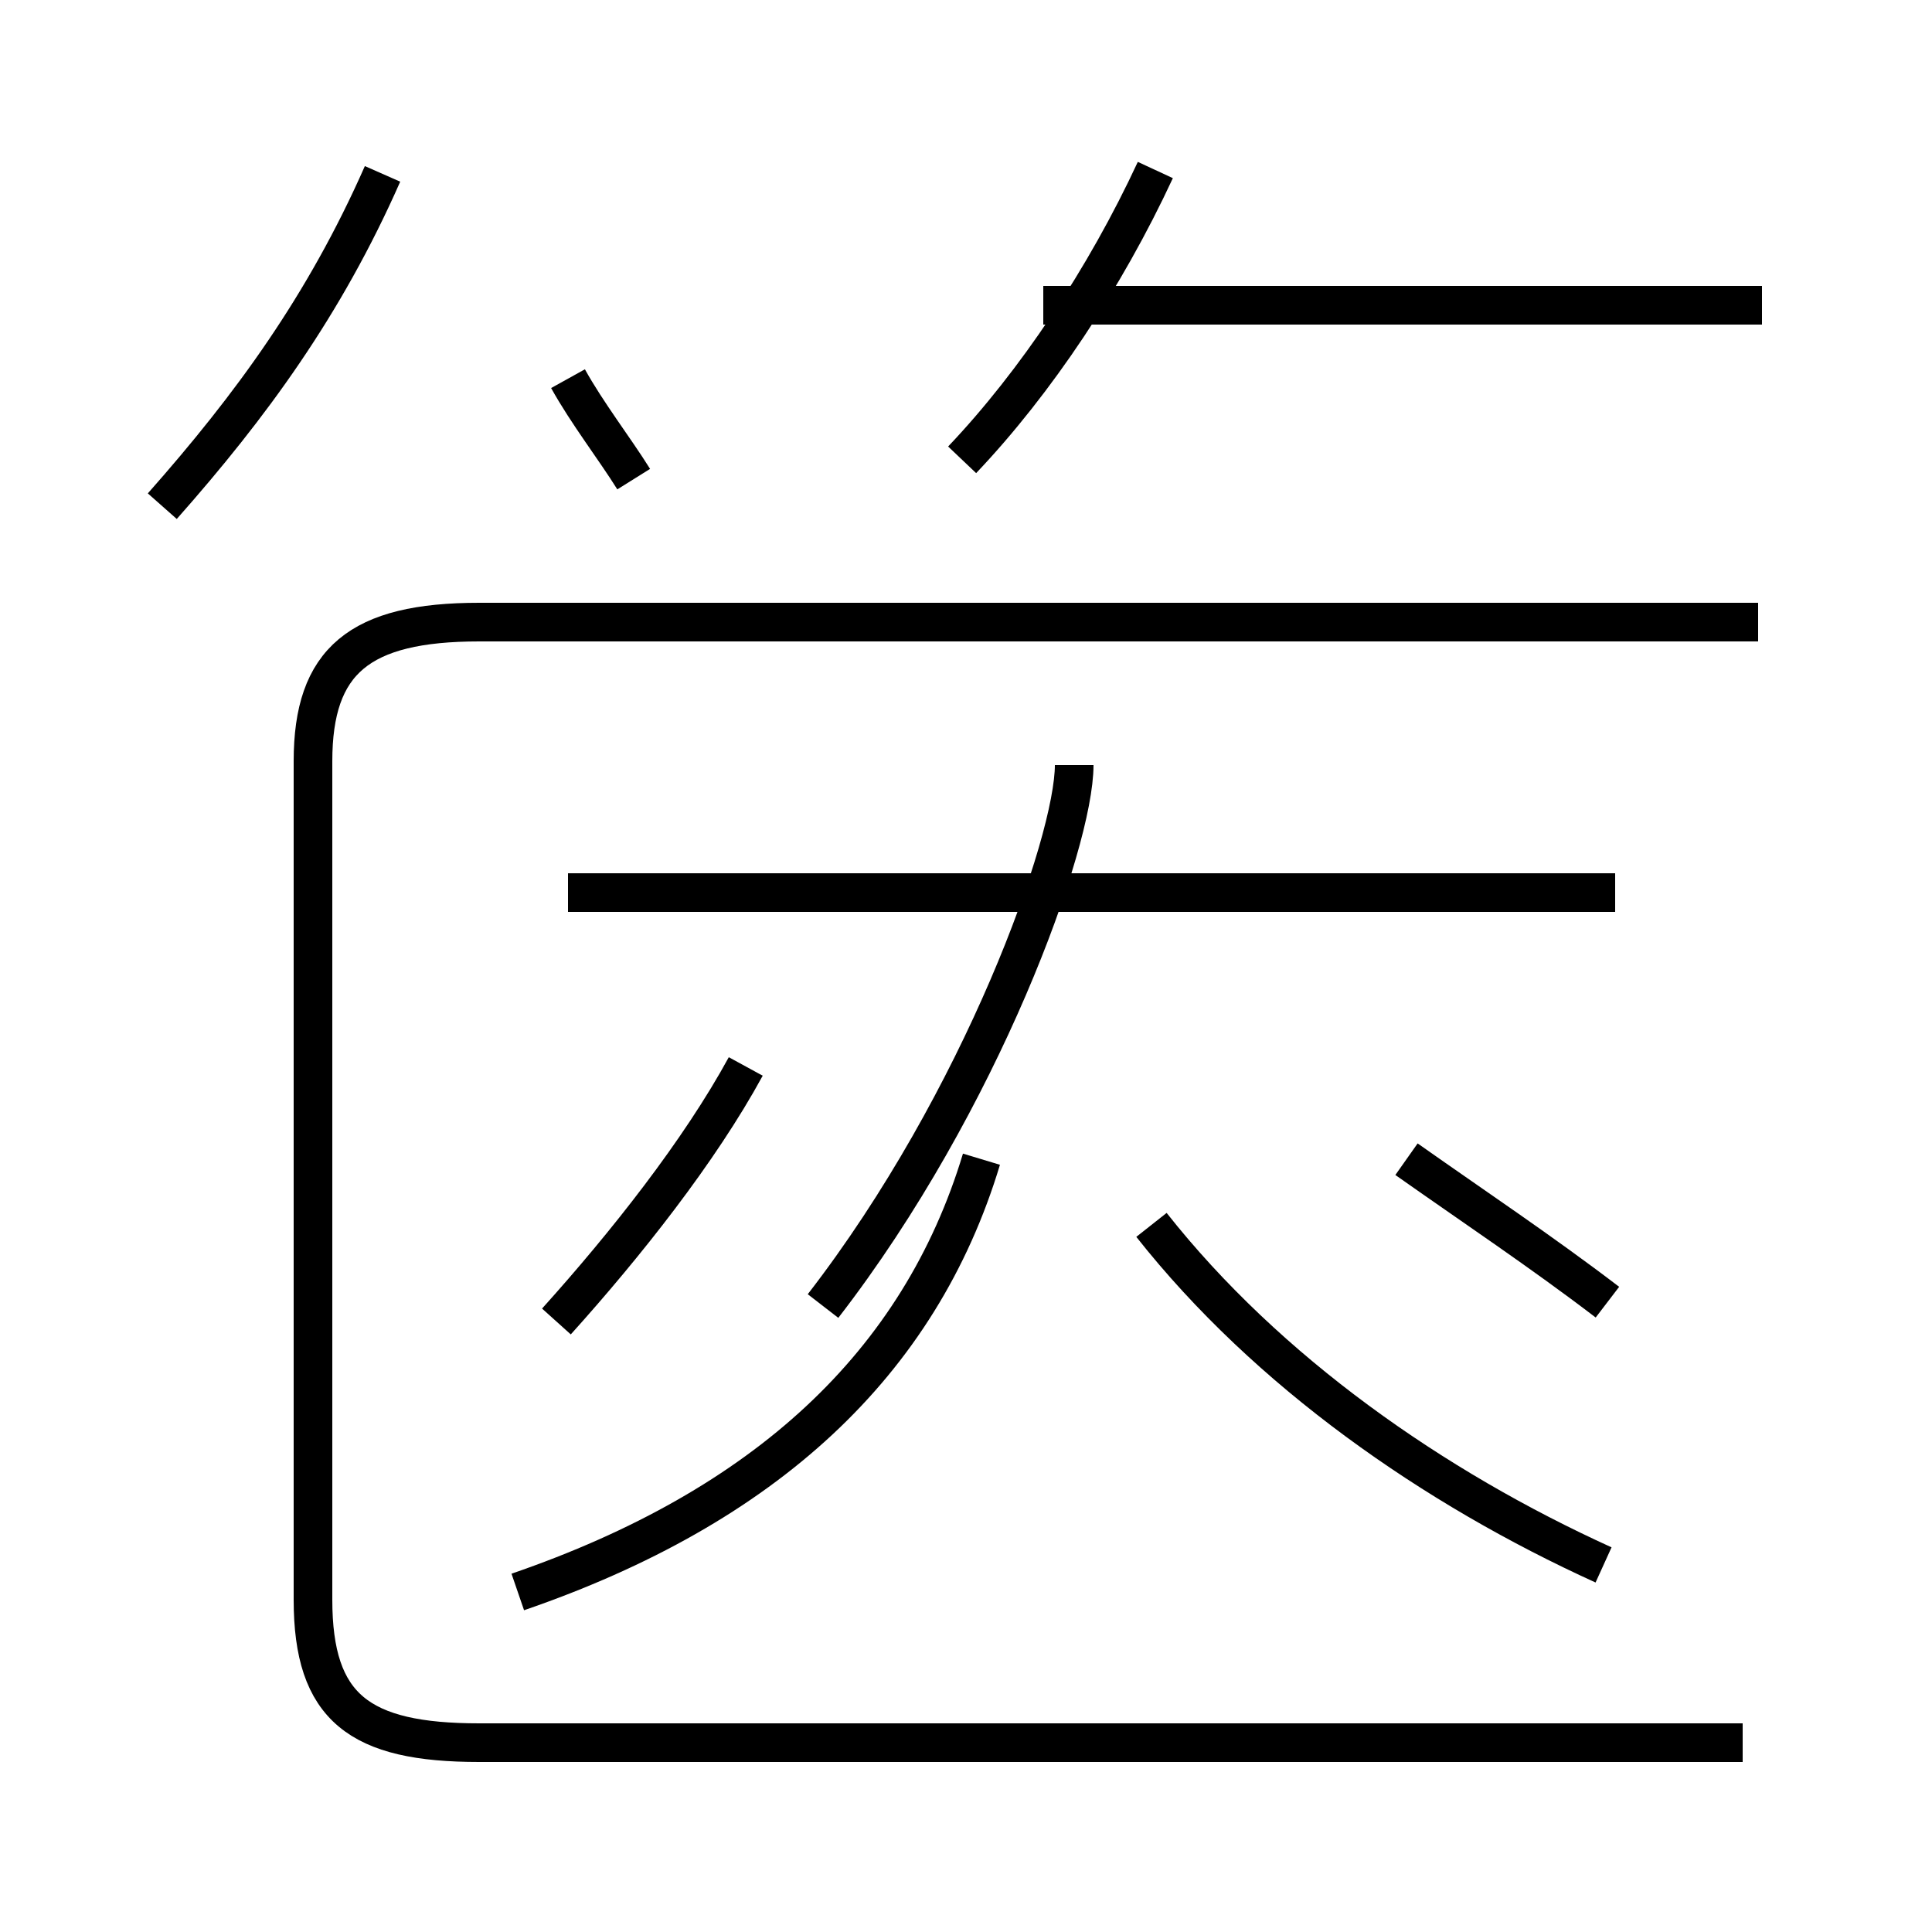 <?xml version='1.0' encoding='utf8'?>
<svg viewBox="0.0 -44.0 50.0 50.0" version="1.1" xmlns="http://www.w3.org/2000/svg">
<rect x="0.0" y="-44.0" width="50.0" height="50.0" fill="#808080" stroke="none"/>
<rect x="-1000" y="-1000" width="2000" height="2000" stroke="white" fill="white"/>
<g style="fill:none; stroke:#000000;  stroke-width:1">
<path d="M 13.4 2.8 C 19.8 5.0 23.8 8.7 25.4 14.0 M 14.4 9.8 C 16.2 11.8 18.1 14.2 19.3 16.4 M 21.3 10.2 C 25.4 15.5 27.8 22.2 27.8 24.2 M 41.5 3.5 C 37.1 5.5 32.8 8.5 29.8 12.3 M 41.6 10.3 C 39.9 11.6 38.1 12.8 36.4 14.0 M 41.8 20.9 L 14.7 20.9 M 4.2 30.9 C 6.5 33.5 8.4 36.1 9.9 39.5 M 16.4 31.6 C 15.9 32.4 15.2 33.3 14.7 34.2 M 45.6 36.1 L 27.0 36.1 M 24.9 32.1 C 26.8 34.1 28.6 36.8 29.9 39.6 M 45.5 27.9 L 12.5 27.9 M 45.1 -1.1 L 12.4 -1.1 C 9.3 -1.1 8.1 -0.2 8.1 2.6 L 8.1 24.3 C 8.1 26.9 9.3 27.9 12.4 27.9 L 44.0 27.9 " transform="scale(1, -1)" />
</g>
</svg>